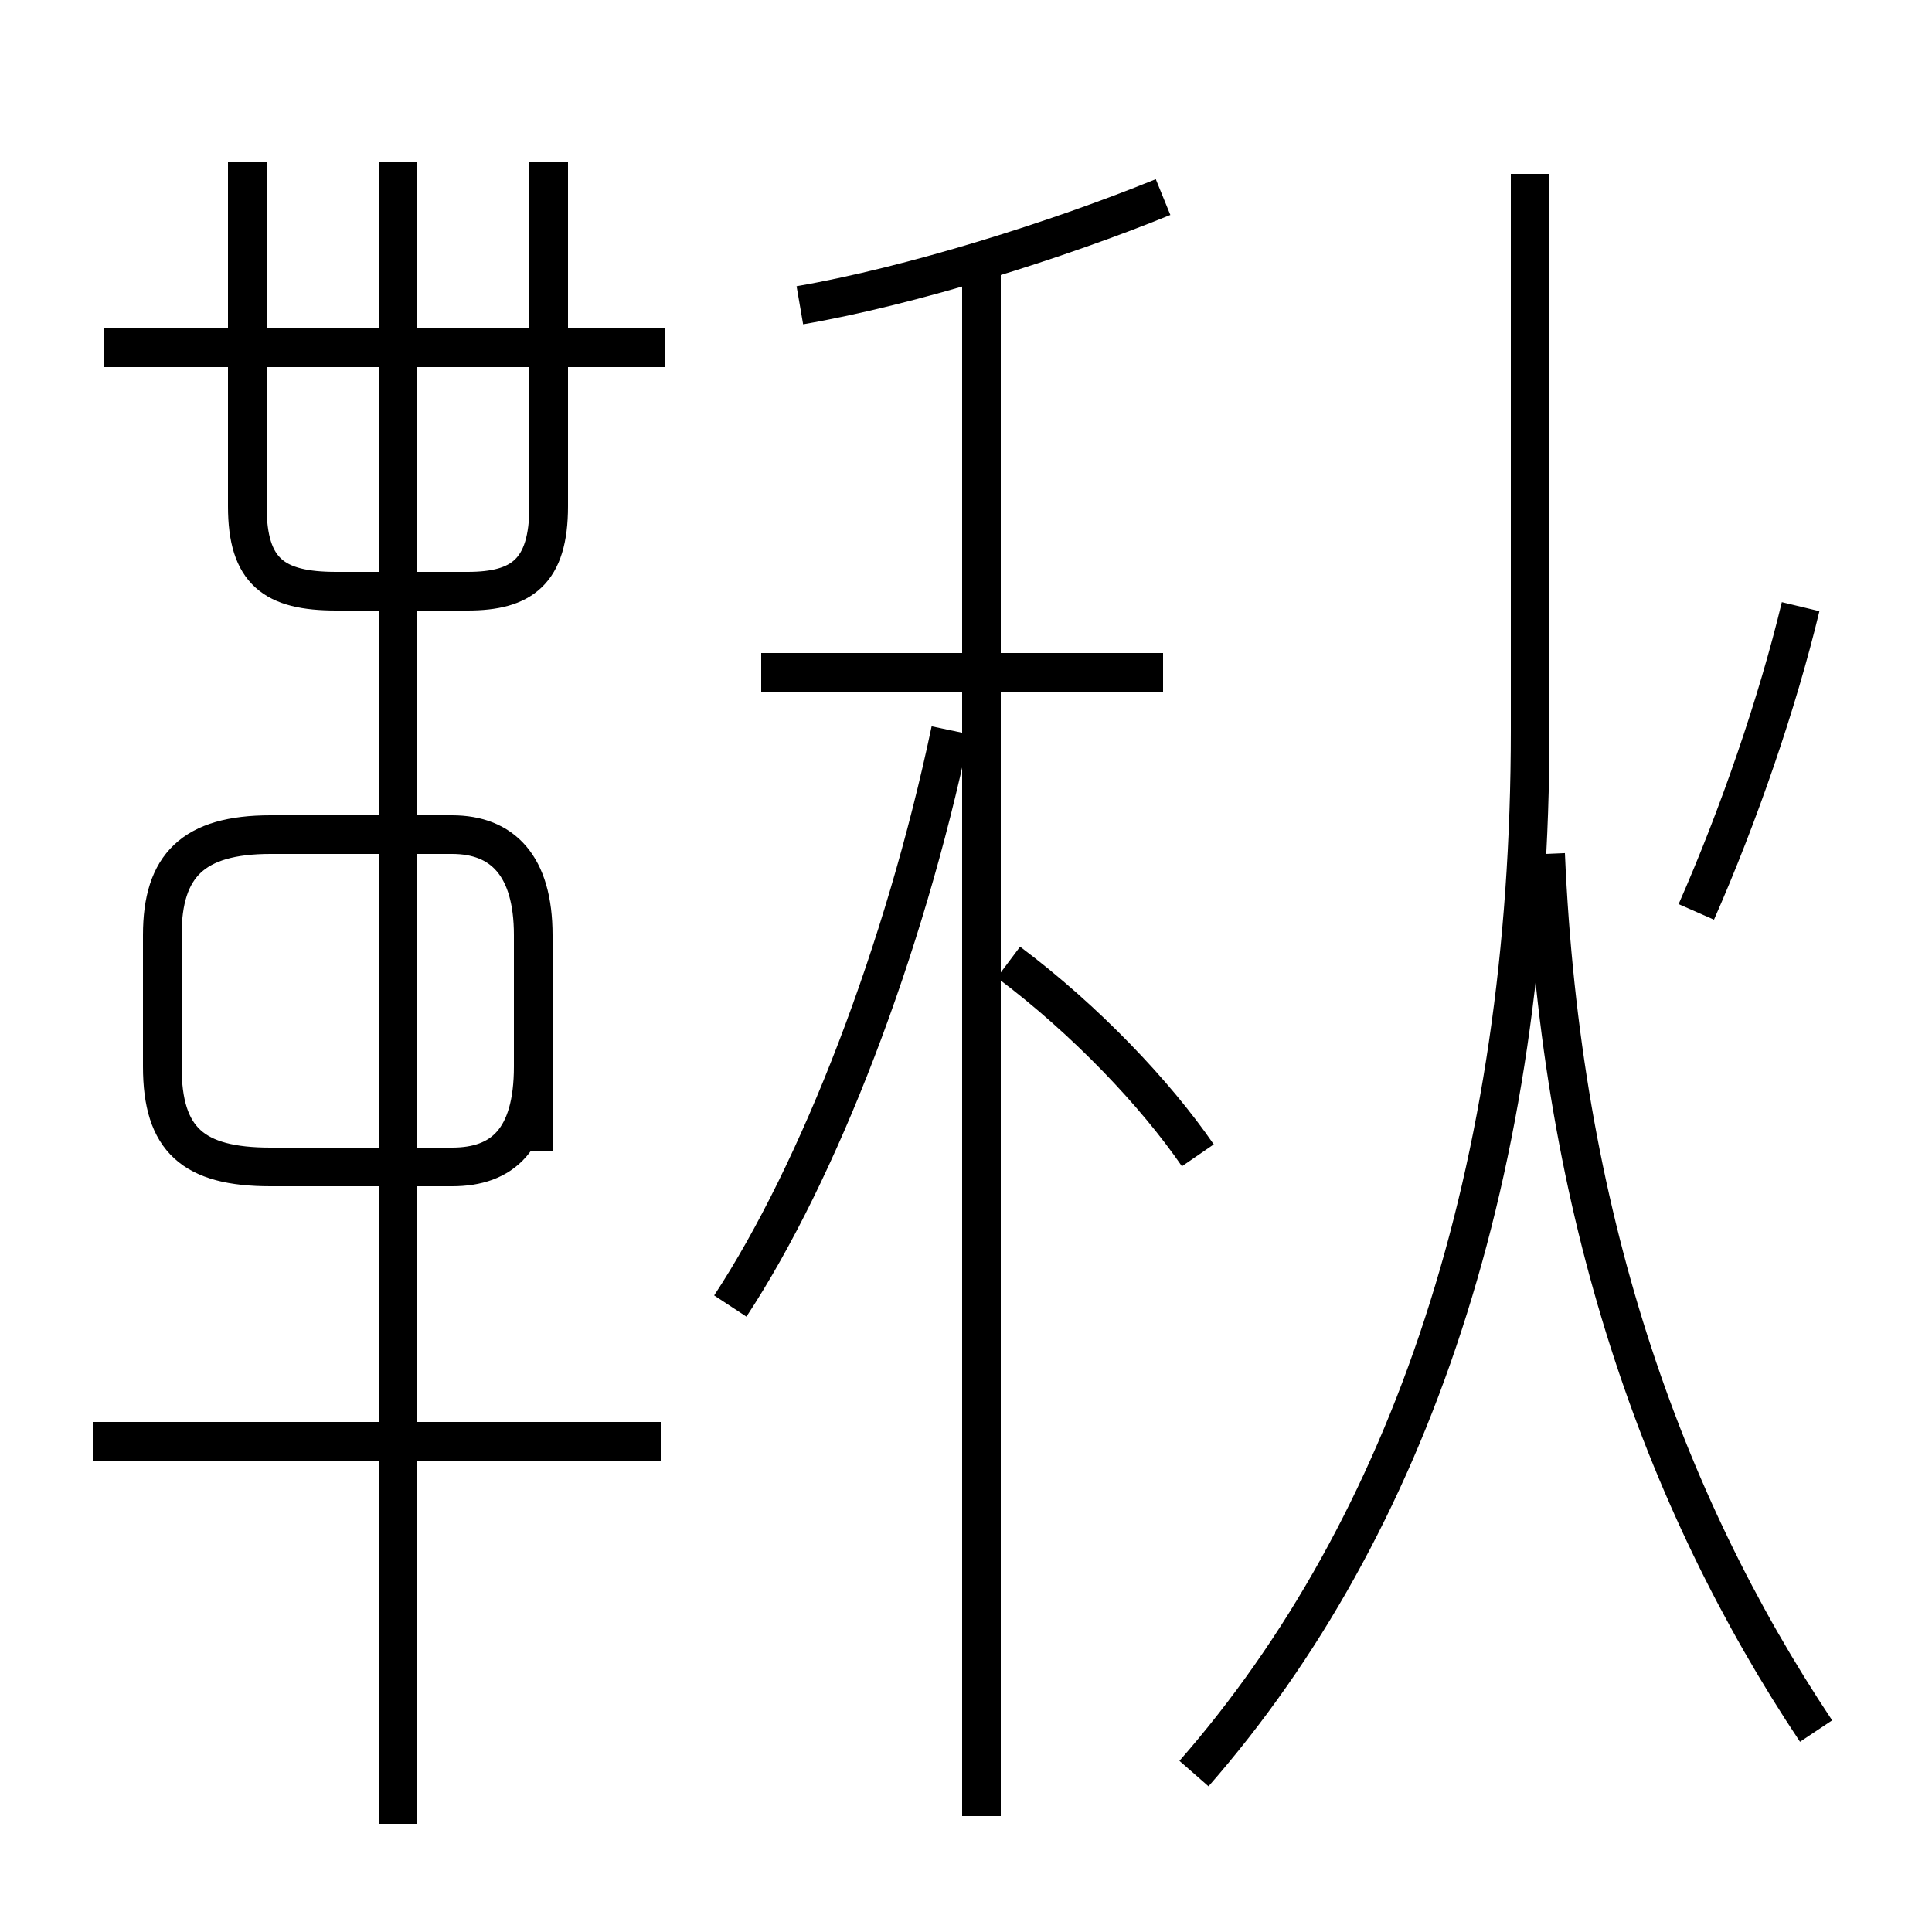 <?xml version='1.0' encoding='utf8'?>
<svg viewBox="0.0 -6.0 50.0 50.0" version="1.1" xmlns="http://www.w3.org/2000/svg">
<rect x="0.0" y="-6.0" width="50.0" height="50.0" fill="#808080" stroke="none"/>
<rect x="-1000" y="-1000" width="2000" height="2000" stroke="white" fill="white"/>
<g style="fill:white;stroke:#000000;  stroke-width:1">
<path d="M 30.9 1.9 C 36.5 -4.5 39.6 -13.7 39.6 -25.1 L 39.6 -39.5 M 17.1 -6.7 L 2.4 -6.7 M 10.3 3.2 L 10.3 -39.8 M 13.8 -14.2 L 13.8 -19.8 C 13.8 -21.6 13.0 -22.4 11.7 -22.4 L 7.0 -22.4 C 5.0 -22.4 4.2 -21.6 4.2 -19.8 L 4.2 -16.4 C 4.2 -14.5 5.0 -13.8 7.0 -13.8 L 11.7 -13.8 C 13.0 -13.8 13.8 -14.5 13.8 -16.4 L 13.8 -14.2 Z M 25.4 3.0 L 25.4 -37.2 M 18.9 -10.2 C 21.2 -13.7 23.4 -19.4 24.6 -25.1 M 6.4 -39.8 L 6.4 -30.9 C 6.4 -29.2 7.1 -28.7 8.7 -28.7 L 12.1 -28.7 C 13.5 -28.7 14.2 -29.2 14.2 -30.9 L 14.2 -39.8 M 30.1 -26.6 L 19.7 -26.6 M 17.2 -35.0 L 2.7 -35.0 M 31.0 -14.1 C 29.9 -15.7 28.1 -17.6 26.1 -19.1 M 20.7 -36.1 C 23.6 -36.6 27.4 -37.8 30.1 -38.9 M 47.0 0.8 C 43.0 -5.2 40.4 -12.6 40.0 -21.9 M 43.9 -20.4 C 45.0 -22.9 46.0 -25.8 46.6 -28.3" transform="translate(0.0, 38.0)" />
</g>
</svg>